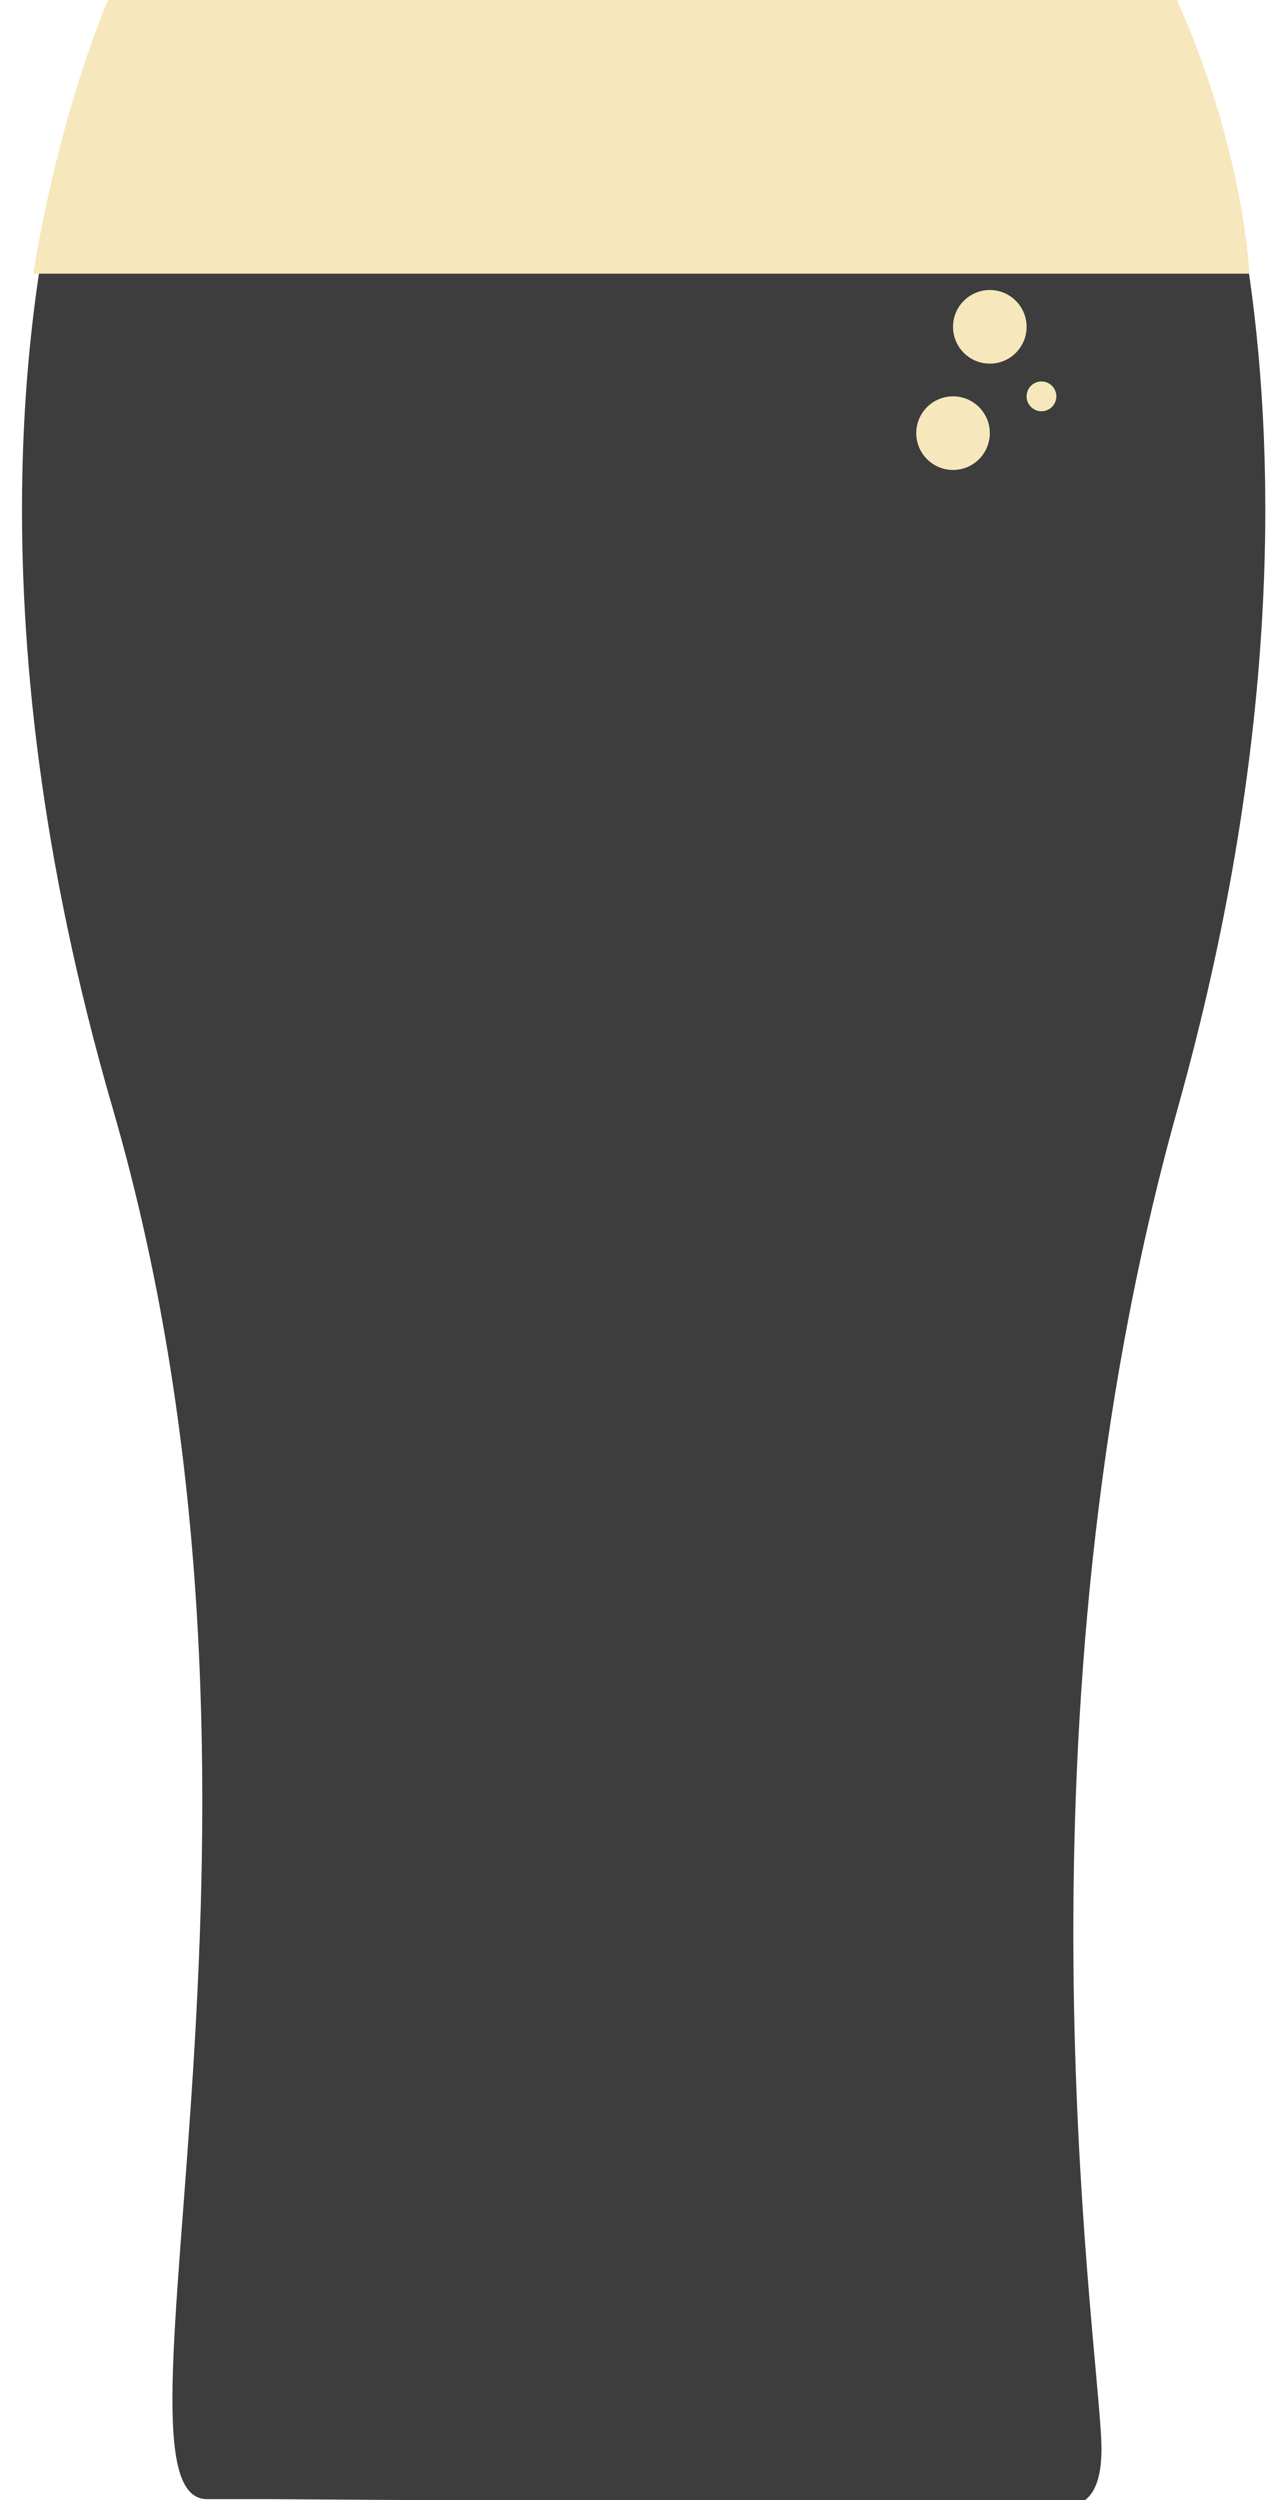 <?xml version="1.0" encoding="UTF-8" standalone="no"?>
<!-- Generator: Adobe Illustrator 16.0.2, SVG Export Plug-In . SVG Version: 6.00 Build 0)  -->

<svg
   xmlns:dc="http://purl.org/dc/elements/1.1/"
   xmlns:cc="http://creativecommons.org/ns#"
   xmlns:rdf="http://www.w3.org/1999/02/22-rdf-syntax-ns#"
   xmlns:svg="http://www.w3.org/2000/svg"
   xmlns="http://www.w3.org/2000/svg"
   xmlns:sodipodi="http://sodipodi.sourceforge.net/DTD/sodipodi-0.dtd"
   xmlns:inkscape="http://www.inkscape.org/namespaces/inkscape"
   version="1.1"
   id="Layer_1"
   x="0px"
   y="0px"
   width="56.587"
   height="110.096"
   viewBox="0 0 56.587 110.096"
   enable-background="new 0 0 78.557 152.838"
   xml:space="preserve"
   inkscape:version="0.91 r13725"
   sodipodi:docname="beer.svg"><defs
     id="defs4320" /><sodipodi:namedview
     pagecolor="#ffffff"
     bordercolor="#666666"
     borderopacity="1"
     objecttolerance="10"
     gridtolerance="10"
     guidetolerance="10"
     inkscape:pageopacity="0"
     inkscape:pageshadow="2"
     inkscape:window-width="1280"
     inkscape:window-height="741"
     id="namedview4318"
     showgrid="false"
     fit-margin-top="0"
     fit-margin-left="0"
     fit-margin-right="0"
     fit-margin-bottom="0"
     inkscape:zoom="4.8594042"
     inkscape:cx="11.830581"
     inkscape:cy="87.973749"
     inkscape:window-x="0"
     inkscape:window-y="19"
     inkscape:window-maximized="1"
     inkscape:current-layer="Layer_1" /><path
     stroke-miterlimit="10"
     d="M 0,12.052"
     id="path4306"
     inkscape:connector-curvature="0"
     style="stroke:#000000;stroke-width:0.72;stroke-miterlimit:10" /><path
     d="M 9.19,110.058 C 3.997,110.301 13.976,79.803 4.972,48.829 1.764,37.796 0.842,28.453 0.983,20.997 1.045,17.712 1.315,14.794 1.686,12.259 2.838,4.39 4.971,0.206 4.971,0.206 l 0.465,0 46.462,0 c 0,0 2.067,4.174 3.178,12.052 1.168,8.28 1.279,20.653 -3.178,36.571 -7.564,27.013 -3.556,53.673 -3.361,58.708 0.12,3.105 -1.47,2.753 -1.47,2.753 l -35.114,-0.232 z"
     id="path4308"
     inkscape:connector-curvature="0"
     style="fill:#3d3d3d"
     sodipodi:nodetypes="ccccccccccccc" /><circle
     cx="43.622"
     cy="14.393"
     r="1.621"
     id="circle4310"
     style="fill:#f6e8bc" /><path
     d="m 55.063,12.052 c 0,0 -0.221,-5.405 -3.19,-12.052 L 4.764,0 c 0,0 -2.105,4.73 -3.298,12.053 l 53.597,-7.2e-4 z"
     id="path4312"
     inkscape:connector-curvature="0"
     style="fill:#f6e8bc" /><circle
     cx="42.001"
     cy="19.075"
     r="1.621"
     id="circle4314"
     style="fill:#f6e8bc" /><circle
     cx="45.898"
     cy="17.455"
     r="0.656"
     id="circle4316"
     style="fill:#f6e8bc" /></svg>